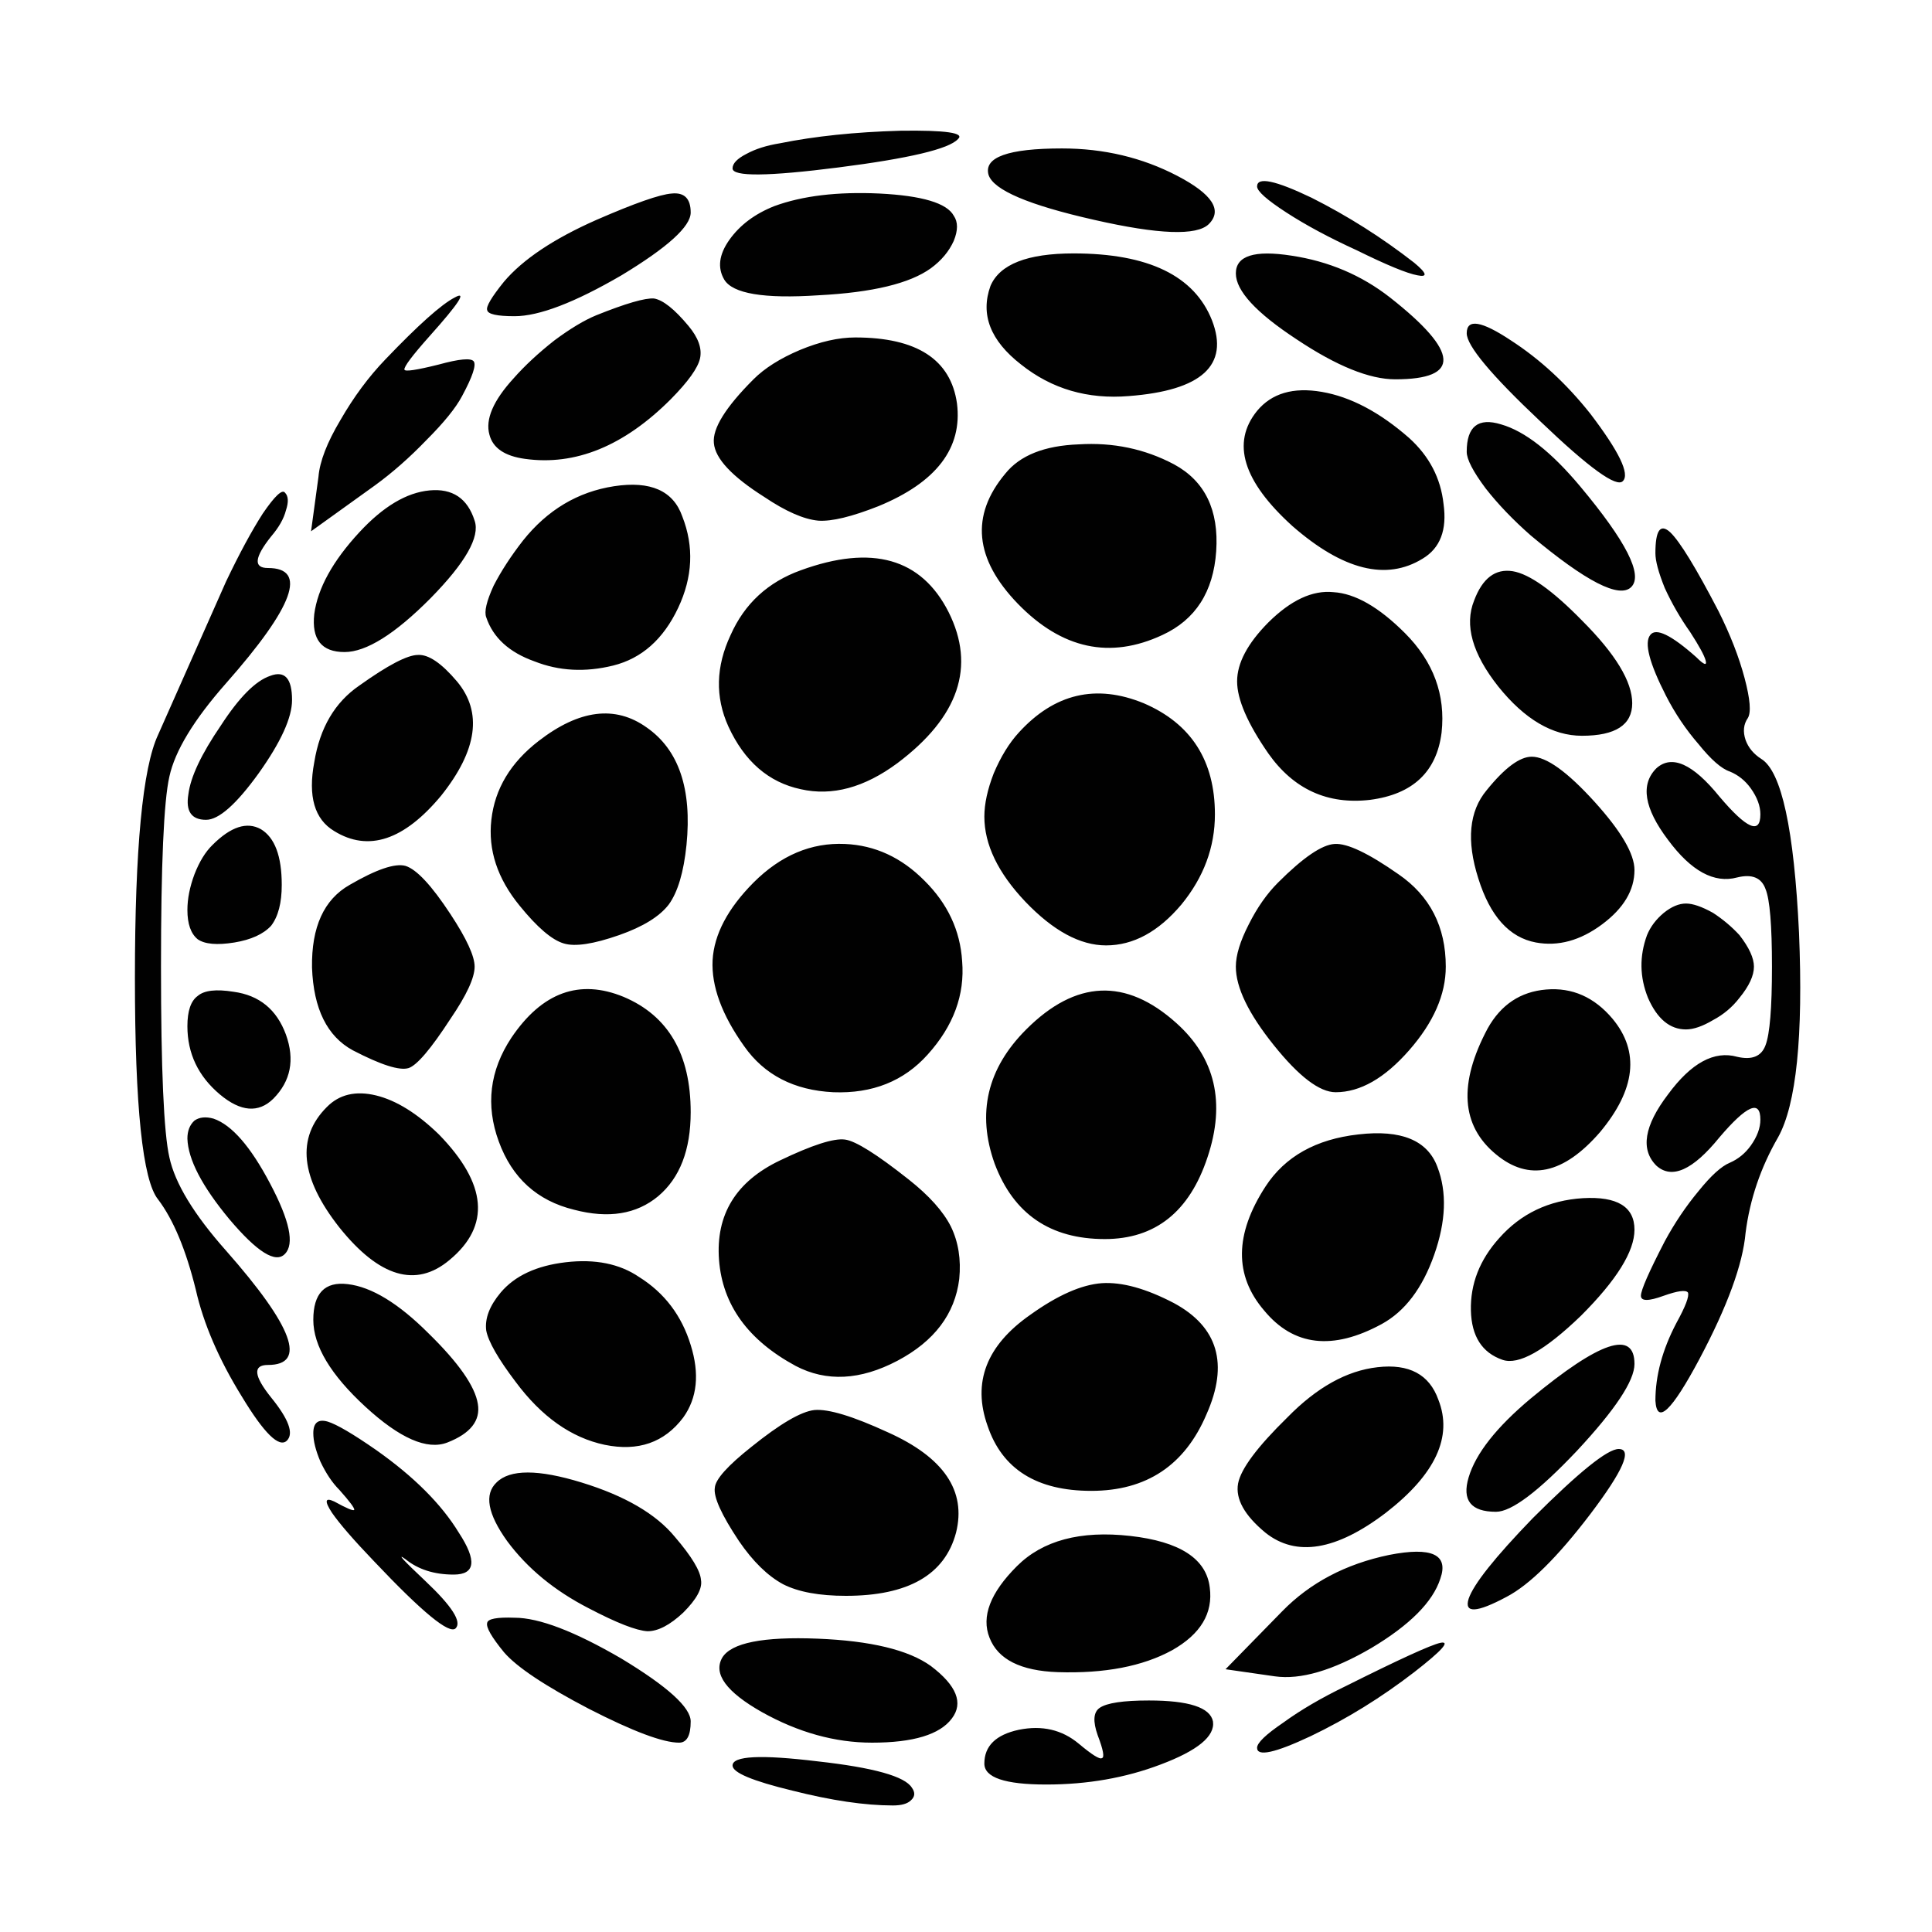 <?xml version="1.0" encoding="utf-8"?>
<!-- Generator: Adobe Illustrator 16.0.0, SVG Export Plug-In . SVG Version: 6.00 Build 0)  -->
<!DOCTYPE svg PUBLIC "-//W3C//DTD SVG 1.1//EN" "http://www.w3.org/Graphics/SVG/1.1/DTD/svg11.dtd">
<svg version="1.1" id="Layer_1" xmlns="http://www.w3.org/2000/svg" xmlns:xlink="http://www.w3.org/1999/xlink" x="0px" y="0px"
	 width="300px" height="300px" viewBox="0 0 300 300" enable-background="new 0 0 300 300" xml:space="preserve">
<g>
	<path fill-rule="evenodd" clip-rule="evenodd" fill="#010101" d="M123.05,278.05c-6.2-1.5-9.3-2.8-9.3-3.899
		c0-1.5,4.4-1.717,13.2-0.65c8.7,0.967,13.583,2.334,14.649,4.1c0.533,0.734,0.483,1.384-0.149,1.95c-0.533,0.534-1.467,0.8-2.8,0.8
		C134.316,280.35,129.117,279.584,123.05,278.05z M112.15,257.4c1.399-2.301,6.333-3.283,14.8-2.95
		c8.267,0.333,14.133,1.75,17.6,4.25c4,3.033,5.083,5.75,3.25,8.149c-1.866,2.5-6,3.75-12.399,3.75
		c-5.733,0-11.434-1.583-17.101-4.75C112.767,262.717,110.717,259.9,112.15,257.4z M75.65,252c0.1-0.633,1.517-0.9,4.25-0.8
		c3.8,0,9.333,2.116,16.6,6.35c7.167,4.333,10.75,7.583,10.75,9.75c0,2.2-0.6,3.3-1.8,3.3c-2.5,0-7.167-1.75-14-5.25
		c-6.833-3.566-11.233-6.5-13.2-8.8C76.316,254.184,75.45,252.666,75.65,252z M77.1,230.2c2.067-2.067,6.467-2.067,13.2,0
		c6.733,2.066,11.567,4.884,14.5,8.45c2.601,3.033,3.95,5.266,4.05,6.699c0.233,1.301-0.683,2.984-2.75,5.051
		c-2.066,1.934-3.916,2.899-5.55,2.899c-1.733-0.1-4.767-1.283-9.1-3.55c-5.333-2.733-9.567-6.217-12.7-10.45
		C75.717,235.066,75.167,232.033,77.1,230.2z M99.25,198.3c3.934,2.467,6.6,5.983,8,10.55c1.4,4.467,1.017,8.217-1.15,11.25
		c-2.933,3.9-7,5.316-12.199,4.25c-5.2-1.1-9.817-4.366-13.851-9.8c-2.7-3.566-4.217-6.216-4.55-7.95
		c-0.233-1.866,0.517-3.833,2.25-5.899c2.2-2.601,5.566-4.167,10.1-4.7C92.417,195.467,96.217,196.233,99.25,198.3z M137.85,222.4
		c8.7,3.899,12.233,9.1,10.601,15.6c-1.733,6.533-7.434,9.8-17.101,9.8c-4.133,0-7.383-0.6-9.75-1.8
		c-2.399-1.3-4.683-3.533-6.85-6.7c-2.733-4.1-3.983-6.866-3.75-8.3c0.1-1.3,2-3.416,5.7-6.35c4.433-3.566,7.683-5.467,9.75-5.7
		C128.617,218.75,132.417,219.9,137.85,222.4z M223.65,255.1c1.633-0.333,0.283,1.184-4.051,4.551
		c-5.1,3.934-10.467,7.25-16.1,9.949c-5.533,2.601-8.3,3.2-8.3,1.801c0-0.768,1.35-2.066,4.05-3.9c2.7-1.967,5.95-3.867,9.75-5.7
		C217.267,257.666,222.15,255.434,223.65,255.1z M215.7,241.45c6.633-1.3,9.283-0.067,7.95,3.7c-1.167,3.6-4.733,7.184-10.7,10.75
		c-6,3.5-11,4.967-15,4.399l-7.65-1.1l8.8-9C203.434,245.767,208.967,242.85,215.7,241.45z M170.45,269.45
		c-0.767-2.167-0.667-3.583,0.3-4.25c1.1-0.767,3.65-1.15,7.65-1.15c6.199,0,9.517,1.083,9.949,3.25
		c0.334,2.3-2.383,4.534-8.149,6.7c-5.434,2.066-11.351,3.1-17.75,3.1c-6.4,0-9.601-1.083-9.601-3.25
		c0-2.732,1.783-4.482,5.351-5.25c3.6-0.732,6.7-0.016,9.3,2.15c2.066,1.733,3.267,2.483,3.6,2.25
		C171.533,272.9,171.316,271.717,170.45,269.45z M187.85,246.5c0.533,4-1.416,7.25-5.85,9.75c-4.566,2.5-10.483,3.633-17.75,3.4
		c-5.767-0.2-9.3-1.984-10.6-5.351c-1.301-3.267,0.116-6.966,4.25-11.1c4-4,9.866-5.567,17.6-4.7
		C183.2,239.367,187.316,242.033,187.85,246.5z M160,204.15c4.233-3.033,7.934-4.667,11.1-4.9c3.134-0.2,6.867,0.834,11.2,3.1
		c6.833,3.7,8.517,9.45,5.05,17.25c-3.366,7.934-9.333,11.9-17.899,11.9c-8.467,0-13.833-3.367-16.101-10.1
		C150.95,214.666,153.167,208.916,160,204.15z M192.25,230.35c0.434-2.266,2.983-5.684,7.65-10.25c4.566-4.666,9.232-7.266,14-7.8
		c4.899-0.566,8.05,1.116,9.449,5.05c2.268,5.734-0.449,11.584-8.149,17.551c-7.7,5.866-13.934,6.899-18.7,3.1
		C193.233,235.3,191.816,232.75,192.25,230.35z M51.9,233.15c1.933,1.066,2.967,1.5,3.1,1.3c0.1-0.233-0.667-1.267-2.3-3.101
		c-1.101-1.1-2.083-2.566-2.95-4.399c-0.733-1.733-1.1-3.2-1.1-4.4c0-1.634,0.75-2.233,2.25-1.8c1.399,0.434,3.899,1.9,7.5,4.4
		c5.866,4.133,10.149,8.416,12.85,12.85c2.833,4.334,2.566,6.5-0.8,6.5c-3.033,0-5.533-0.8-7.5-2.4c-1.4-1-0.367,0.134,3.1,3.4
		c4.134,3.9,5.7,6.35,4.7,7.35c-0.967,0.967-5.2-2.516-12.7-10.449c-3.133-3.268-5.3-5.768-6.5-7.5
		C50.35,233.066,50.467,232.483,51.9,233.15z M54,199.4c3.7,0.434,7.883,2.982,12.55,7.649c4.667,4.567,7.217,8.217,7.65,10.95
		c0.433,2.6-1.15,4.6-4.75,6c-3.134,1.2-7.367-0.65-12.7-5.55c-5.4-4.967-8.1-9.467-8.1-13.5C48.65,200.816,50.434,198.967,54,199.4
		z M58.4,170.1c3.133,0.768,6.383,2.783,9.75,6.051c7.5,7.699,8.05,14.199,1.649,19.5c-5.2,4.366-10.899,2.684-17.1-5.051
		c-6.067-7.699-6.717-13.934-1.95-18.699C52.684,169.934,55.233,169.334,58.4,170.1z M33.15,173.7c2.833,0.966,5.767,4.333,8.8,10.1
		c3.033,5.733,3.8,9.366,2.3,10.9c-1.434,1.533-4.316-0.267-8.65-5.4c-4.232-5.1-6.399-9.267-6.5-12.5c0-1.2,0.367-2.134,1.101-2.8
		C30.967,173.467,31.95,173.367,33.15,173.7z M36.25,154c4,0.533,6.717,2.75,8.15,6.65c1.399,3.899,0.75,7.217-1.95,9.949
		c-2.3,2.268-5.067,2.051-8.3-0.649c-3.367-2.833-5.051-6.366-5.051-10.601c0-2.366,0.533-3.934,1.601-4.699
		C31.7,153.783,33.55,153.566,36.25,154z M54.3,137.4c4.134-2.4,7.017-3.383,8.65-2.95c1.733,0.533,4.066,3.033,7,7.5
		c2.5,3.8,3.75,6.517,3.75,8.15c0,1.734-1.25,4.433-3.75,8.1c-3.033,4.667-5.2,7.216-6.5,7.649c-1.4,0.434-4.283-0.482-8.65-2.75
		c-4-2.166-6.116-6.449-6.35-12.85C48.35,143.95,50.3,139.667,54.3,137.4z M30.2,135.75c0.767-1.967,1.7-3.483,2.8-4.55
		c2.833-2.833,5.333-3.65,7.5-2.45c2.167,1.3,3.25,4.183,3.25,8.65c0,2.8-0.55,4.917-1.65,6.35c-1.199,1.3-3.1,2.167-5.699,2.6
		c-2.7,0.433-4.601,0.267-5.7-0.5c-1.067-0.867-1.601-2.383-1.601-4.55C29.1,139.567,29.467,137.717,30.2,135.75z M41.95,104.95
		c2.267-0.867,3.399,0.383,3.399,3.75c0,2.733-1.732,6.533-5.199,11.4c-3.467,4.8-6.184,7.2-8.15,7.2
		c-2.267,0-3.184-1.316-2.75-3.95c0.333-2.7,2.017-6.267,5.05-10.7C37.133,108.283,39.684,105.717,41.95,104.95z M55.8,106.45
		c4.434-3.167,7.467-4.75,9.101-4.75c1.633-0.1,3.649,1.267,6.05,4.1c4,4.767,3.183,10.684-2.45,17.75
		c-5.767,6.934-11.3,8.767-16.6,5.5c-3.067-1.833-4.101-5.4-3.101-10.7C49.667,113.017,52,109.05,55.8,106.45z M55.8,82.65
		c3.7-4,7.333-6.167,10.9-6.5c3.566-0.333,5.899,1.233,7,4.7c0.866,2.5-1.417,6.517-6.851,12.05c-5.533,5.567-9.982,8.35-13.35,8.35
		c-3.566,0-5.133-1.967-4.7-5.9C49.333,91.35,51.667,87.117,55.8,82.65z M44.4,79.25c-0.334,1.3-1.101,2.65-2.301,4.05
		c-2.6,3.267-2.767,4.9-0.5,4.9c6.2,0,4.033,5.966-6.5,17.9c-5,5.667-7.933,10.5-8.8,14.5c-0.866,3.8-1.3,13.633-1.3,29.5
		c0,15.933,0.434,25.8,1.3,29.6c0.867,4.033,3.8,8.866,8.8,14.5c10.434,11.833,12.601,17.75,6.5,17.75
		c-2.366,0-2.199,1.683,0.5,5.05c2.733,3.367,3.551,5.6,2.45,6.7c-1.2,1.167-3.533-1.116-7-6.851c-3.566-5.766-5.95-11.3-7.149-16.6
		c-1.533-6.2-3.483-10.867-5.851-14c-2.399-2.934-3.6-14.4-3.6-34.4c0-20.066,1.2-32.649,3.6-37.75L35.1,90.3
		c2.067-4.333,3.967-7.85,5.7-10.55c1.867-2.733,3.017-3.817,3.45-3.25C44.783,77.033,44.833,77.95,44.4,79.25z M196.5,184.25
		c3.033-4.666,7.85-7.367,14.45-8.1c6.633-0.768,10.717,0.916,12.25,5.05c1.5,3.899,1.333,8.45-0.5,13.649
		c-1.833,5.2-4.55,8.783-8.15,10.75c-7.6,4.134-13.683,3.434-18.25-2.1C191.633,198.066,191.7,191.65,196.5,184.25z M159.35,159.85
		c7.7-7.699,15.467-8.033,23.301-1c6.066,5.434,7.683,12.384,4.85,20.851c-2.8,8.466-8.117,12.7-15.95,12.7
		c-8.467,0-14.167-3.9-17.1-11.7C151.65,172.867,153.283,165.916,159.35,159.85z M177.6,109.2
		c7.367,3.167,11.051,8.917,11.051,17.25c0,5.1-1.733,9.767-5.2,14c-3.567,4.233-7.467,6.35-11.7,6.35
		c-4.033,0-8.217-2.267-12.55-6.8c-4.233-4.467-6.351-8.867-6.351-13.2c0-1.966,0.483-4.2,1.45-6.7c1.101-2.6,2.4-4.717,3.9-6.35
		C163.733,107.683,170.2,106.167,177.6,109.2z M198.45,137.05c3.899-3.9,6.833-5.9,8.8-6c1.934-0.133,5.233,1.434,9.9,4.7
		c4.899,3.367,7.35,8.15,7.35,14.35c0,4.333-1.9,8.667-5.7,13c-3.8,4.334-7.6,6.5-11.399,6.5c-2.5,0-5.7-2.434-9.601-7.3
		c-3.933-4.899-5.899-8.966-5.899-12.2c0-1.767,0.666-3.95,2-6.55C195.2,140.95,196.717,138.783,198.45,137.05z M218.15,98.3
		c4.433,4.434,6.333,9.583,5.699,15.45c-0.767,6.1-4.467,9.583-11.1,10.45c-6.6,0.767-11.867-1.633-15.8-7.2
		c-3.233-4.667-4.851-8.4-4.851-11.2c0-2.833,1.617-5.883,4.851-9.15c3.5-3.467,6.866-5.033,10.1-4.7
		C210.417,92.15,214.117,94.267,218.15,98.3z M121.1,180.2c5-2.4,8.367-3.483,10.101-3.25c1.633,0.2,4.933,2.267,9.899,6.2
		c3.167,2.5,5.351,4.934,6.551,7.3c1.166,2.399,1.6,5.116,1.3,8.149c-0.667,5.434-3.867,9.667-9.601,12.7
		c-5.767,3.034-11.033,3.3-15.8,0.8c-7.399-4-11.366-9.482-11.899-16.449C111.117,188.617,114.267,183.467,121.1,180.2z
		 M89.15,187.85c-5.733-1.399-9.634-4.934-11.7-10.6c-2.067-5.633-1.417-11,1.95-16.1c4.767-7.066,10.583-9.184,17.449-6.351
		c6.934,2.934,10.4,8.9,10.4,17.9c0,5.866-1.684,10.216-5.05,13.05C98.833,188.55,94.483,189.25,89.15,187.85z M83.65,115.05
		c6.3-4.867,11.883-5.566,16.75-2.1c5,3.466,7.066,9.55,6.199,18.25c-0.433,4.233-1.35,7.316-2.75,9.25
		c-1.433,1.867-4,3.45-7.699,4.75c-4,1.4-6.867,1.833-8.601,1.3c-1.833-0.533-4.116-2.483-6.85-5.85
		c-3.467-4.233-4.934-8.683-4.4-13.35C76.833,122.5,79.283,118.417,83.65,115.05z M117,137.05c4.233-4.233,8.967-6.233,14.2-6
		c4.667,0.2,8.783,2.1,12.35,5.7c3.601,3.567,5.55,7.733,5.851,12.5c0.433,5.233-1.351,10.066-5.351,14.5
		c-3.7,4.133-8.583,6.084-14.649,5.85c-6.101-0.3-10.717-2.684-13.851-7.149c-3.467-4.866-5.1-9.317-4.899-13.35
		C110.883,145.1,113,141.083,117,137.05z M124.35,122.55c-5-1.066-8.75-4.316-11.25-9.75c-2.066-4.566-1.949-9.3,0.351-14.2
		c2.167-4.867,5.8-8.217,10.899-10.05c11.067-4.033,18.717-1.867,22.95,6.5c4.233,8.467,1.583,16.284-7.95,23.45
		C134.217,122.3,129.217,123.65,124.35,122.55z M132.8,52.4c9.567,0,14.833,3.417,15.8,10.25c0.867,6.934-3.199,12.25-12.199,15.95
		c-4.134,1.633-7.233,2.383-9.301,2.25c-2.267-0.2-5.083-1.434-8.449-3.7c-5-3.167-7.601-5.95-7.801-8.35
		c-0.232-2.267,1.817-5.566,6.15-9.9c1.733-1.733,4.133-3.25,7.2-4.55C127.333,53.05,130.2,52.4,132.8,52.4z M95.35,75.5
		c5.667-0.867,9.2,0.7,10.601,4.7c1.833,4.667,1.616,9.4-0.65,14.2c-2.3,4.867-5.667,7.85-10.1,8.95
		c-4.333,1.066-8.4,0.85-12.2-0.65c-3.934-1.4-6.434-3.684-7.5-6.85c-0.333-0.867,0.05-2.5,1.15-4.9c1.166-2.267,2.683-4.6,4.55-7
		C85,79.183,89.717,76.367,95.35,75.5z M73.55,56.1c0.434,0.566-0.167,2.367-1.8,5.4c-0.967,1.833-2.816,4.117-5.55,6.85
		c-2.601,2.7-5.25,5.033-7.95,7L48.3,82.5l1.15-8.45c0.2-2.4,1.333-5.333,3.399-8.8c2.067-3.6,4.4-6.75,7-9.45
		c5.101-5.333,8.684-8.533,10.75-9.6c1.967-1.1,0.667,0.9-3.899,6c-2.7,3.033-4,4.767-3.9,5.2c0.101,0.333,1.884,0.067,5.351-0.8
		C71.316,55.733,73.117,55.567,73.55,56.1z M108.7,55.65c-0.333,1.5-1.851,3.617-4.55,6.35c-7.268,7.267-14.817,10.35-22.65,9.25
		c-3.133-0.433-4.967-1.683-5.5-3.75c-0.667-2.367,0.583-5.283,3.75-8.75c1.733-1.967,3.85-3.933,6.35-5.9
		c2.467-1.833,4.634-3.133,6.5-3.9c4.567-1.833,7.551-2.7,8.95-2.6c1.4,0.233,3.184,1.65,5.351,4.25
		C108.434,52.433,109.033,54.117,108.7,55.65z M104.3,30.05c1.967-0.2,2.95,0.784,2.95,2.95s-3.583,5.417-10.75,9.75
		c-7.267,4.233-12.8,6.35-16.6,6.35c-2.733,0-4.15-0.317-4.25-0.95c-0.2-0.533,0.666-2,2.6-4.4c2.934-3.467,7.717-6.667,14.35-9.6
		C98.566,31.55,102.467,30.183,104.3,30.05z M130.2,26c-10.967,1.4-16.45,1.45-16.45,0.15c0-0.767,0.717-1.517,2.15-2.25
		c1.399-0.767,3.133-1.316,5.199-1.65c5.434-1.1,11.667-1.75,18.7-1.95c7.067-0.1,10.05,0.333,8.95,1.3
		C147.35,23.133,141.167,24.6,130.2,26z M113.25,37.25c1.633-2.3,3.967-4.05,7-5.25c4.367-1.6,9.8-2.25,16.3-1.95
		c6.634,0.333,10.483,1.483,11.55,3.45c0.667,0.967,0.667,2.267,0,3.9c-0.732,1.633-1.916,3.05-3.55,4.25
		c-3.267,2.367-9.083,3.767-17.45,4.2c-8.467,0.566-13.35-0.25-14.649-2.45C111.383,41.567,111.65,39.517,113.25,37.25z M195.2,63.8
		c2.267-2.733,5.616-3.716,10.05-2.95c4.467,0.767,8.983,3.15,13.55,7.15c3.134,2.833,4.917,6.25,5.351,10.25
		c0.566,4.033-0.518,6.867-3.25,8.5c-5.634,3.467-12.367,1.783-20.2-5.05C193,74.733,191.167,68.767,195.2,63.8z M215.85,46.2
		c10.768,8.466,11.033,12.7,0.801,12.7c-4,0-9.101-2.066-15.301-6.2c-6.3-4.133-9.449-7.55-9.449-10.25
		c0-2.733,2.883-3.65,8.649-2.75C206.316,40.567,211.417,42.733,215.85,46.2z M175.3,61.5c-6.399,0.533-11.983-1.1-16.75-4.9
		c-4.767-3.7-6.35-7.767-4.75-12.2c1.434-3.367,5.733-5.05,12.9-5.05c11.6,0,18.767,3.467,21.5,10.4
		C190.9,56.717,186.6,60.633,175.3,61.5z M167.5,69c5.333-0.333,10.267,0.7,14.8,3.1c4.8,2.6,6.983,7.1,6.55,13.5
		c-0.433,6.3-3.217,10.633-8.35,13c-8.133,3.8-15.617,2.183-22.45-4.85c-6.733-6.967-7.383-13.7-1.95-20.2
		C158.367,70.717,162.167,69.2,167.5,69z M187.7,34.8c-1.867,1.833-7.783,1.617-17.75-0.65c-10.2-2.3-15.684-4.633-16.45-7
		c-0.767-2.733,3.033-4.1,11.4-4.1c6.5,0,12.467,1.417,17.899,4.25C188.233,30.133,189.867,32.633,187.7,34.8z M210.65,38.85
		c-4.233-1.934-7.867-3.883-10.9-5.85s-4.55-3.317-4.55-4.05c0-1.534,2.816-0.95,8.45,1.75c5.633,2.833,10.949,6.2,15.949,10.1
		c1.967,1.633,2.134,2.284,0.5,1.95C218.467,42.45,215.316,41.15,210.65,38.85z M244.85,225.3c-5.967,6.3-10.149,9.45-12.55,9.45
		c-3.899,0-5.316-1.783-4.25-5.35c1.101-3.7,4.317-7.783,9.65-12.25c10.733-8.9,16.1-10.684,16.1-5.351
		C253.8,214.4,250.816,218.9,244.85,225.3z M238,235.75c7.167-7.166,11.617-10.75,13.35-10.75c2.167,0,0.7,3.367-4.399,10.1
		c-5.101,6.7-9.434,10.984-13,12.851c-4.667,2.5-6.634,2.6-5.9,0.3C228.816,245.983,232.133,241.816,238,235.75z M245.5,204.3
		c-5.633,5.434-9.7,7.717-12.2,6.851c-3.167-1.101-4.8-3.65-4.899-7.65c-0.101-4.133,1.366-7.883,4.399-11.25
		c3.367-3.8,7.7-5.867,13-6.2c5.333-0.3,8,1.333,8,4.9C253.8,194.316,251.033,198.767,245.5,204.3z M240.1,153.65
		c4.033-0.334,7.467,1.184,10.301,4.55c4.232,5.1,3.583,10.966-1.95,17.6c-5.667,6.534-11.05,7.684-16.15,3.45
		c-5.433-4.467-5.866-10.983-1.3-19.55C233.066,156,236.1,153.983,240.1,153.65z M270.1,145.2c1.5,1.933,2.25,3.566,2.25,4.9
		c0,1.4-0.75,3.017-2.25,4.85c-1.1,1.433-2.467,2.583-4.1,3.45c-1.633,0.967-3.033,1.449-4.2,1.449c-2.5,0-4.467-1.633-5.899-4.899
		c-1.301-3.233-1.351-6.483-0.15-9.75c0.533-1.3,1.4-2.45,2.6-3.45c1.2-0.967,2.351-1.45,3.45-1.45c1.067,0,2.467,0.483,4.2,1.45
		C267.533,142.75,268.9,143.9,270.1,145.2z M237.85,117.5c2.268,0,5.518,2.333,9.75,7c4.134,4.567,6.2,8.1,6.2,10.6
		c0,3.133-1.683,5.95-5.05,8.45s-6.783,3.434-10.25,2.8c-4.133-0.767-7.117-4.083-8.95-9.95c-1.866-5.867-1.433-10.433,1.3-13.7
		C233.65,119.233,235.983,117.5,237.85,117.5z M245.65,114.25c-4.567,0-8.9-2.55-13-7.65c-4.033-5.1-5.283-9.55-3.75-13.35
		c1.3-3.467,3.3-4.983,6-4.55c2.6,0.433,6.183,2.983,10.75,7.65c5.199,5.2,7.8,9.483,7.8,12.85S250.85,114.25,245.65,114.25z
		 M233.1,65.9c3.7,1.067,7.783,4.267,12.25,9.6c7.167,8.567,9.817,13.783,7.95,15.65c-1.833,1.833-7.033-0.833-15.6-8
		c-2.733-2.4-5.067-4.833-7-7.3c-1.967-2.633-2.95-4.533-2.95-5.7C227.75,66.217,229.533,64.8,233.1,65.9z M234.6,52.85
		c4.533,2.933,8.65,6.733,12.351,11.4c4.467,5.867,6.149,9.35,5.05,10.45c-0.967,1.066-5.25-2.034-12.85-9.3
		c-7.601-7.167-11.4-11.717-11.4-13.65C227.75,49.45,230.033,49.817,234.6,52.85z M257.05,85.9c0-3.566,0.767-4.65,2.3-3.25
		c1.5,1.434,4,5.517,7.5,12.25c1.834,3.667,3.184,7.133,4.051,10.4c0.866,3.267,1.033,5.333,0.5,6.2
		c-0.667,0.967-0.783,2.1-0.351,3.4c0.434,1.2,1.25,2.184,2.45,2.95c3.133,1.933,5.083,10.933,5.85,27
		c0.667,16.066-0.416,26.65-3.25,31.75c-2.699,4.667-4.383,9.617-5.05,14.851c-0.433,4.866-2.816,11.384-7.149,19.55
		c-4.334,8.133-6.617,10.3-6.851,6.5c0-3.9,1.083-7.916,3.25-12.05c1.434-2.601,2.033-4.184,1.8-4.75
		c-0.333-0.434-1.583-0.267-3.75,0.5c-2.366,0.866-3.55,0.866-3.55,0s1.233-3.684,3.7-8.45c1.533-2.834,3.283-5.434,5.25-7.8
		c1.934-2.4,3.55-3.866,4.85-4.4c1.301-0.566,2.384-1.45,3.25-2.649c1-1.4,1.5-2.75,1.5-4.051c0-3.133-2.116-2.217-6.35,2.75
		c-4.133,5.101-7.4,6.566-9.8,4.4c-2.5-2.5-1.9-6.184,1.8-11.05c3.6-4.9,7.184-6.851,10.75-5.851c2.3,0.533,3.767-0.066,4.4-1.8
		c0.666-1.733,1-5.8,1-12.2c0-6.434-0.334-10.45-1-12.05c-0.634-1.767-2.101-2.367-4.4-1.8c-3.566,0.967-7.15-0.983-10.75-5.85
		c-3.7-4.9-4.3-8.6-1.8-11.1c2.399-2.167,5.667-0.7,9.8,4.4c4.233,5,6.35,5.917,6.35,2.75c0-1.3-0.5-2.65-1.5-4.05
		c-0.866-1.2-1.949-2.066-3.25-2.6c-1.3-0.433-2.916-1.85-4.85-4.25c-1.967-2.267-3.65-4.767-5.05-7.5
		c-2.601-5.1-3.417-8.25-2.45-9.45c0.867-1.167,3.25-0.017,7.15,3.45c1.199,1.2,1.683,1.367,1.449,0.5
		c-0.199-0.767-1-2.233-2.399-4.4c-1.533-2.167-2.851-4.45-3.95-6.85C257.533,88.9,257.05,87.1,257.05,85.9z"/>
</g>
</svg>
